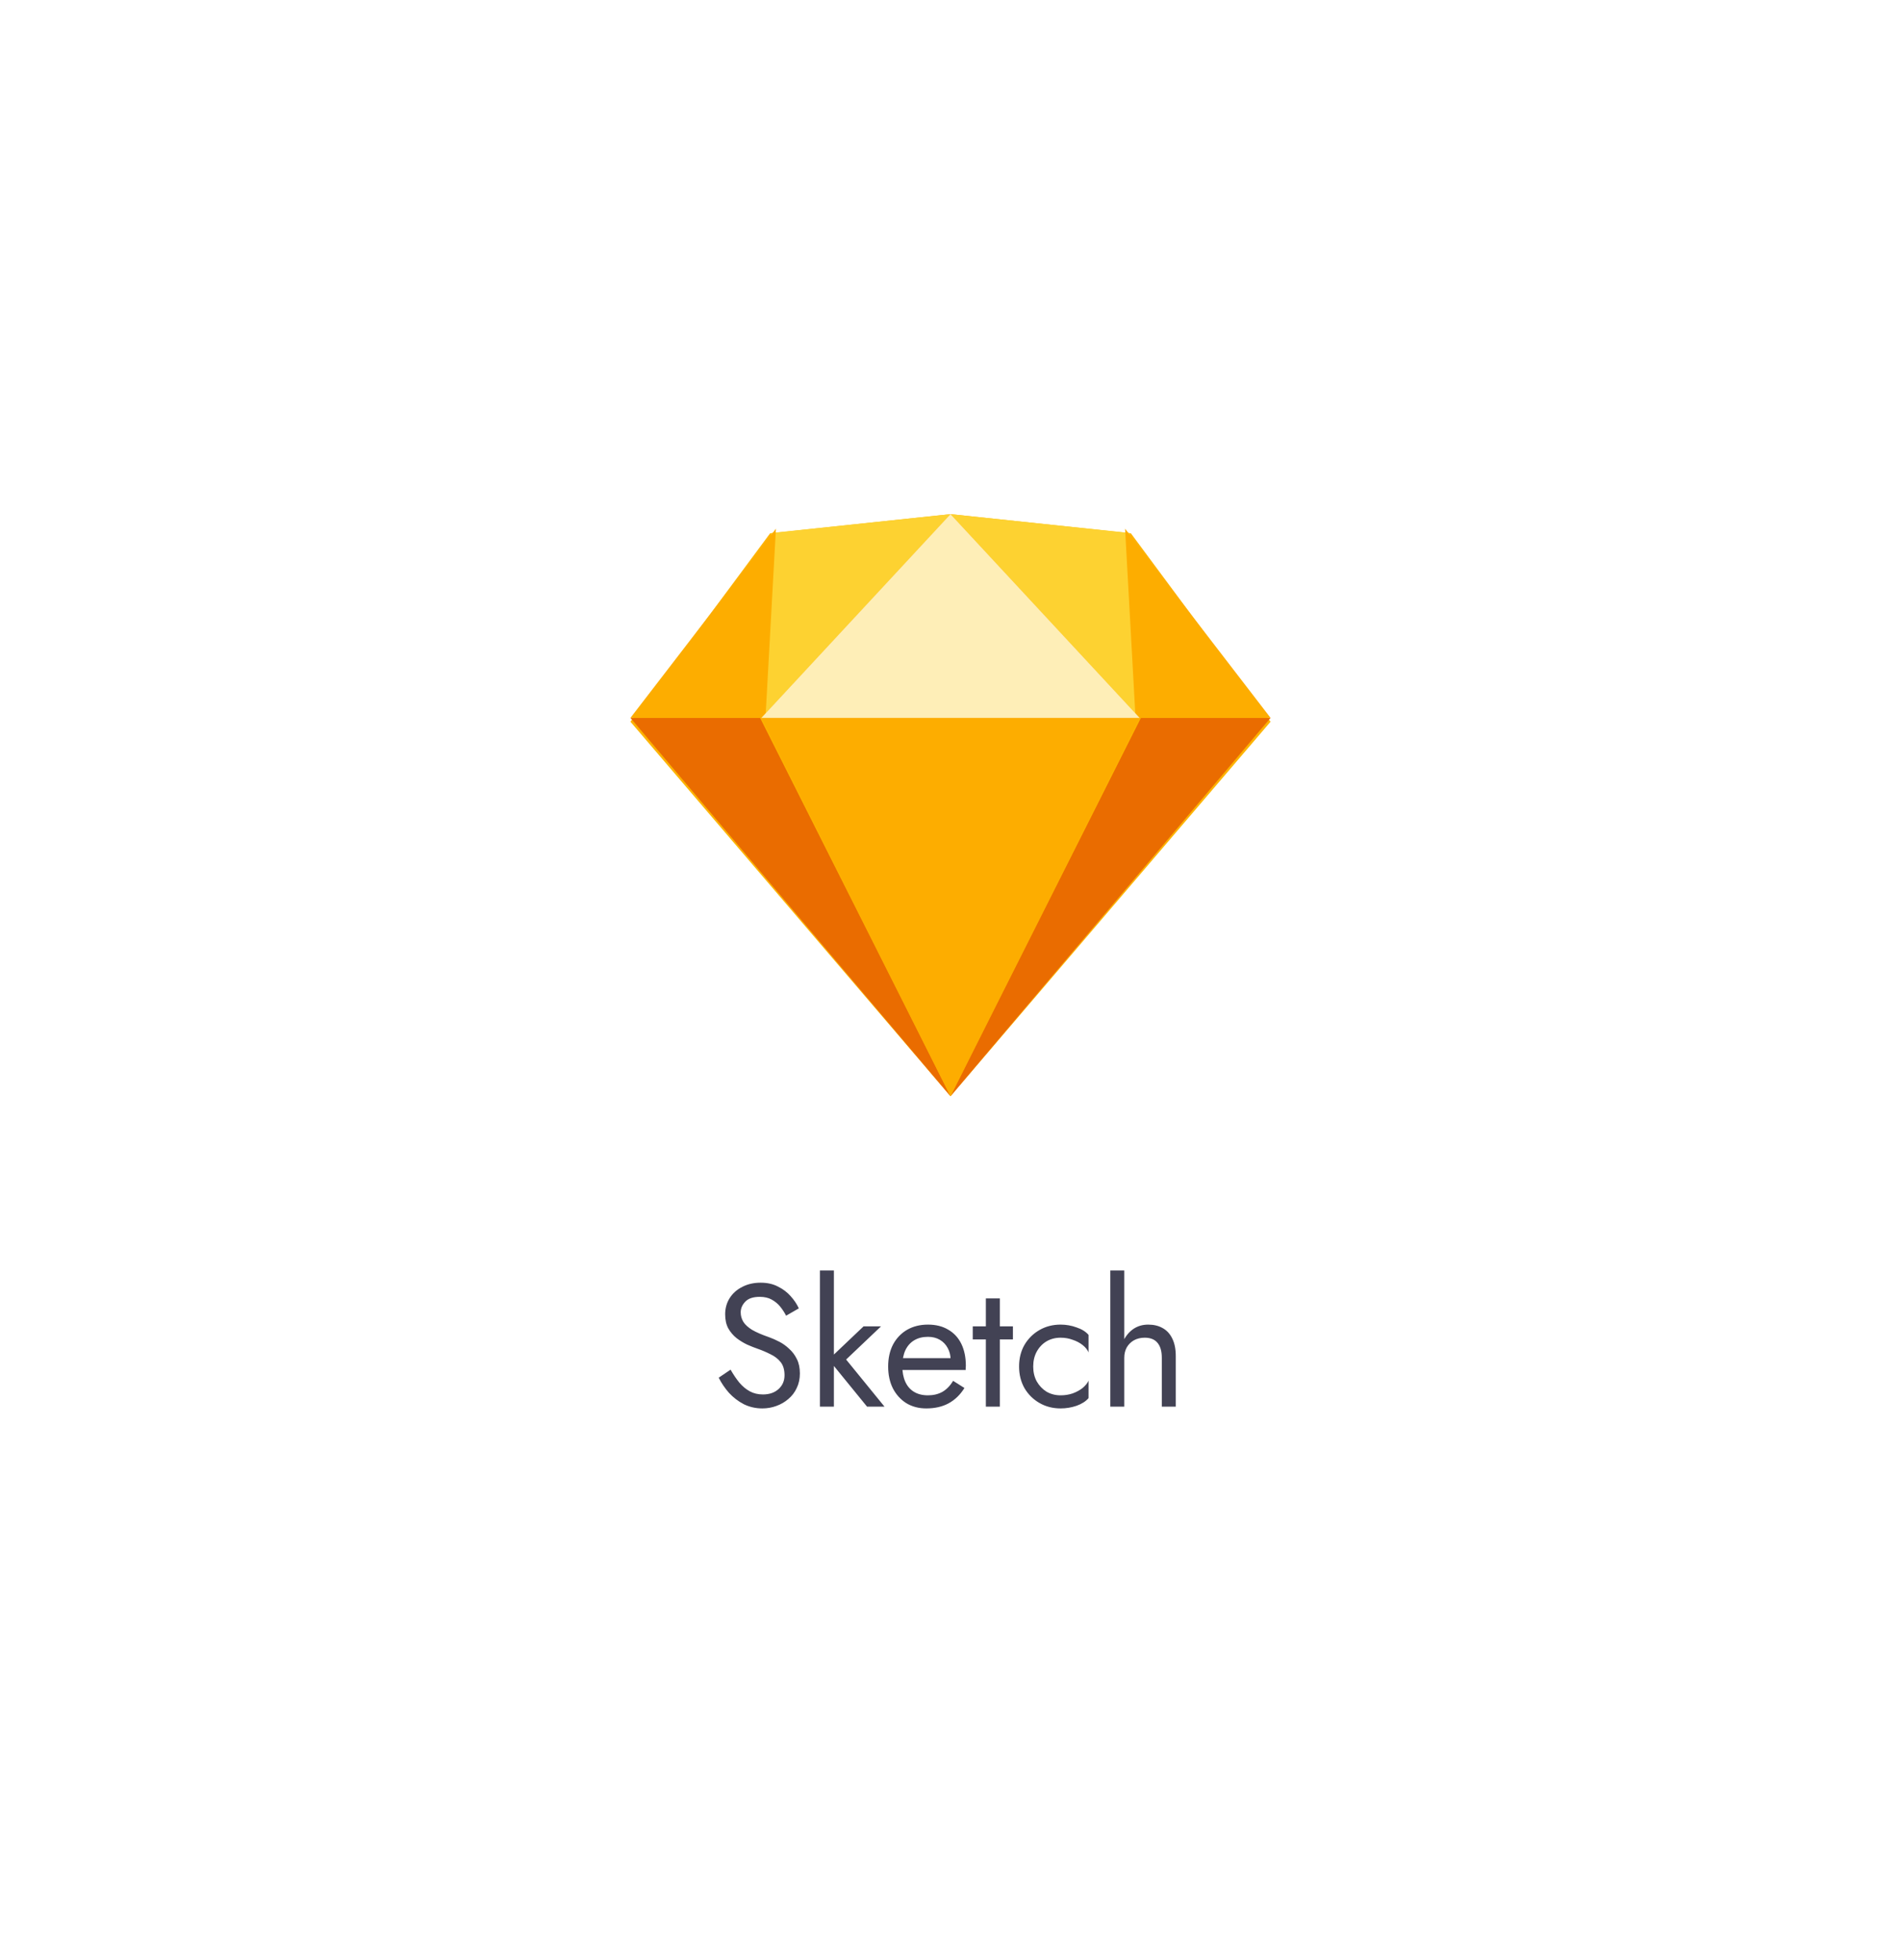 <svg width="196" height="202" viewBox="0 0 196 202" fill="none" xmlns="http://www.w3.org/2000/svg">
<g filter="url(#filter0_d_105_2085)">
<path d="M78 11.547C90.376 4.402 105.624 4.402 118 11.547L162.87 37.453C175.247 44.598 182.87 57.803 182.87 72.094V123.906C182.87 138.197 175.247 151.402 162.87 158.547L118 184.453C105.624 191.598 90.376 191.598 78 184.453L33.13 158.547C20.753 151.402 13.13 138.197 13.13 123.906V72.094C13.13 57.803 20.753 44.598 33.13 37.453L78 11.547Z" fill="white"/>
</g>
<path d="M75.325 141.184L74.101 142.012C74.377 142.564 74.731 143.086 75.163 143.578C75.607 144.058 76.117 144.448 76.693 144.748C77.281 145.036 77.917 145.18 78.601 145.18C79.105 145.18 79.585 145.096 80.041 144.928C80.509 144.76 80.923 144.52 81.283 144.208C81.655 143.896 81.943 143.518 82.147 143.074C82.363 142.63 82.471 142.132 82.471 141.58C82.471 141.004 82.369 140.512 82.165 140.104C81.961 139.684 81.697 139.33 81.373 139.042C81.061 138.742 80.719 138.496 80.347 138.304C79.975 138.112 79.621 137.956 79.285 137.836C78.553 137.584 77.971 137.332 77.539 137.08C77.119 136.816 76.819 136.54 76.639 136.252C76.459 135.952 76.369 135.628 76.369 135.28C76.369 134.872 76.525 134.506 76.837 134.182C77.149 133.846 77.647 133.678 78.331 133.678C78.823 133.678 79.237 133.774 79.573 133.966C79.921 134.158 80.215 134.404 80.455 134.704C80.695 135.004 80.893 135.31 81.049 135.622L82.363 134.866C82.159 134.422 81.877 134.002 81.517 133.606C81.157 133.198 80.719 132.868 80.203 132.616C79.699 132.352 79.105 132.22 78.421 132.22C77.713 132.22 77.083 132.364 76.531 132.652C75.979 132.928 75.547 133.312 75.235 133.804C74.923 134.296 74.767 134.854 74.767 135.478C74.767 136.054 74.875 136.54 75.091 136.936C75.319 137.332 75.607 137.668 75.955 137.944C76.303 138.208 76.669 138.43 77.053 138.61C77.437 138.778 77.785 138.916 78.097 139.024C78.577 139.192 79.027 139.384 79.447 139.6C79.879 139.804 80.227 140.074 80.491 140.41C80.755 140.746 80.887 141.196 80.887 141.76C80.887 142.336 80.683 142.81 80.275 143.182C79.867 143.554 79.327 143.74 78.655 143.74C78.151 143.74 77.701 143.632 77.305 143.416C76.909 143.2 76.549 142.9 76.225 142.516C75.913 142.132 75.613 141.688 75.325 141.184ZM84.538 130.96V145H85.978V130.96H84.538ZM89.038 136.72L85.438 140.14L89.398 145H91.198L87.238 140.14L90.838 136.72H89.038ZM95.496 145.18C96.384 145.18 97.152 145.006 97.8 144.658C98.46 144.298 99.006 143.77 99.438 143.074L98.268 142.336C97.968 142.84 97.602 143.218 97.17 143.47C96.738 143.71 96.24 143.83 95.676 143.83C95.112 143.83 94.632 143.71 94.236 143.47C93.84 143.23 93.54 142.882 93.336 142.426C93.132 141.97 93.03 141.418 93.03 140.77C93.042 140.134 93.15 139.6 93.354 139.168C93.57 138.724 93.87 138.388 94.254 138.16C94.65 137.92 95.124 137.8 95.676 137.8C96.144 137.8 96.552 137.902 96.9 138.106C97.248 138.31 97.518 138.592 97.71 138.952C97.914 139.312 98.016 139.738 98.016 140.23C98.016 140.314 97.998 140.422 97.962 140.554C97.926 140.674 97.89 140.764 97.854 140.824L98.43 139.996H92.49V141.22H99.564C99.564 141.196 99.564 141.142 99.564 141.058C99.576 140.962 99.582 140.872 99.582 140.788C99.582 139.912 99.426 139.156 99.114 138.52C98.802 137.884 98.352 137.398 97.764 137.062C97.188 136.714 96.492 136.54 95.676 136.54C94.86 136.54 94.14 136.72 93.516 137.08C92.904 137.44 92.424 137.944 92.076 138.592C91.74 139.24 91.572 139.996 91.572 140.86C91.572 141.712 91.734 142.462 92.058 143.11C92.394 143.758 92.856 144.268 93.444 144.64C94.044 145 94.728 145.18 95.496 145.18ZM100.296 136.72V138.07H104.436V136.72H100.296ZM101.646 133.84V145H103.086V133.84H101.646ZM106.528 140.86C106.528 140.284 106.648 139.774 106.888 139.33C107.14 138.874 107.476 138.52 107.896 138.268C108.328 138.016 108.814 137.89 109.354 137.89C109.798 137.89 110.212 137.962 110.596 138.106C110.992 138.238 111.334 138.418 111.622 138.646C111.91 138.874 112.114 139.126 112.234 139.402V137.602C111.946 137.266 111.532 137.008 110.992 136.828C110.464 136.636 109.918 136.54 109.354 136.54C108.55 136.54 107.824 136.726 107.176 137.098C106.528 137.47 106.012 137.98 105.628 138.628C105.256 139.276 105.07 140.02 105.07 140.86C105.07 141.688 105.256 142.432 105.628 143.092C106.012 143.74 106.528 144.25 107.176 144.622C107.824 144.994 108.55 145.18 109.354 145.18C109.918 145.18 110.464 145.09 110.992 144.91C111.532 144.718 111.946 144.454 112.234 144.118V142.318C112.114 142.582 111.91 142.834 111.622 143.074C111.334 143.302 110.992 143.488 110.596 143.632C110.212 143.764 109.798 143.83 109.354 143.83C108.814 143.83 108.328 143.704 107.896 143.452C107.476 143.188 107.14 142.834 106.888 142.39C106.648 141.946 106.528 141.436 106.528 140.86ZM115.916 130.96H114.476V145H115.916V130.96ZM119.786 139.96V145H121.226V139.78C121.226 139.06 121.106 138.46 120.866 137.98C120.638 137.5 120.308 137.14 119.876 136.9C119.456 136.66 118.958 136.54 118.382 136.54C117.806 136.54 117.296 136.69 116.852 136.99C116.42 137.29 116.078 137.698 115.826 138.214C115.574 138.718 115.448 139.3 115.448 139.96H115.916C115.916 139.564 116 139.21 116.168 138.898C116.348 138.586 116.594 138.34 116.906 138.16C117.23 137.98 117.602 137.89 118.022 137.89C118.61 137.89 119.048 138.064 119.336 138.412C119.636 138.76 119.786 139.276 119.786 139.96Z" fill="#424254"/>
<g clip-path="url(#clip0_105_2085)">
<path d="M79.4 54.975L98 53L116.6 54.975L131 74.395L98 113L65 74.395L79.4 54.975Z" fill="#FDB300"/>
<path d="M78.367 74L98 113L65 74H78.367Z" fill="#EA6C00"/>
<path d="M117.633 74L98 113L131 74H117.633Z" fill="#EA6C00"/>
<path d="M78.5 74H117.5L98 113L78.5 74Z" fill="#FDAD00"/>
<path d="M98 53L79.526 54.939L78.5 74L98 53Z" fill="#FDD231"/>
<path d="M98 53L116.474 54.939L117.5 74L98 53Z" fill="#FDD231"/>
<path d="M131 74L116 54.5L117.077 74H131Z" fill="#FDAD00"/>
<path d="M65 74L80 54.5L78.924 74H65Z" fill="#FDAD00"/>
<path d="M98 53L78.5 74H117.5L98 53Z" fill="#FEEEB7"/>
</g>
<defs>
<filter id="filter0_d_105_2085" x="5.13" y="2.188" width="185.74" height="199.624" filterUnits="userSpaceOnUse" color-interpolation-filters="sRGB">
<feFlood flood-opacity="0" result="BackgroundImageFix"/>
<feColorMatrix in="SourceAlpha" type="matrix" values="0 0 0 0 0 0 0 0 0 0 0 0 0 0 0 0 0 0 127 0" result="hardAlpha"/>
<feOffset dy="4"/>
<feGaussianBlur stdDeviation="4"/>
<feColorMatrix type="matrix" values="0 0 0 0 0.063 0 0 0 0 0.094 0 0 0 0 0.157 0 0 0 0.04 0"/>
<feBlend mode="normal" in2="BackgroundImageFix" result="effect1_dropShadow_105_2085"/>
<feBlend mode="normal" in="SourceGraphic" in2="effect1_dropShadow_105_2085" result="shape"/>
</filter>
<clipPath id="clip0_105_2085">
<rect width="66" height="60" fill="white" transform="translate(65 53)"/>
</clipPath>
</defs>
</svg>

